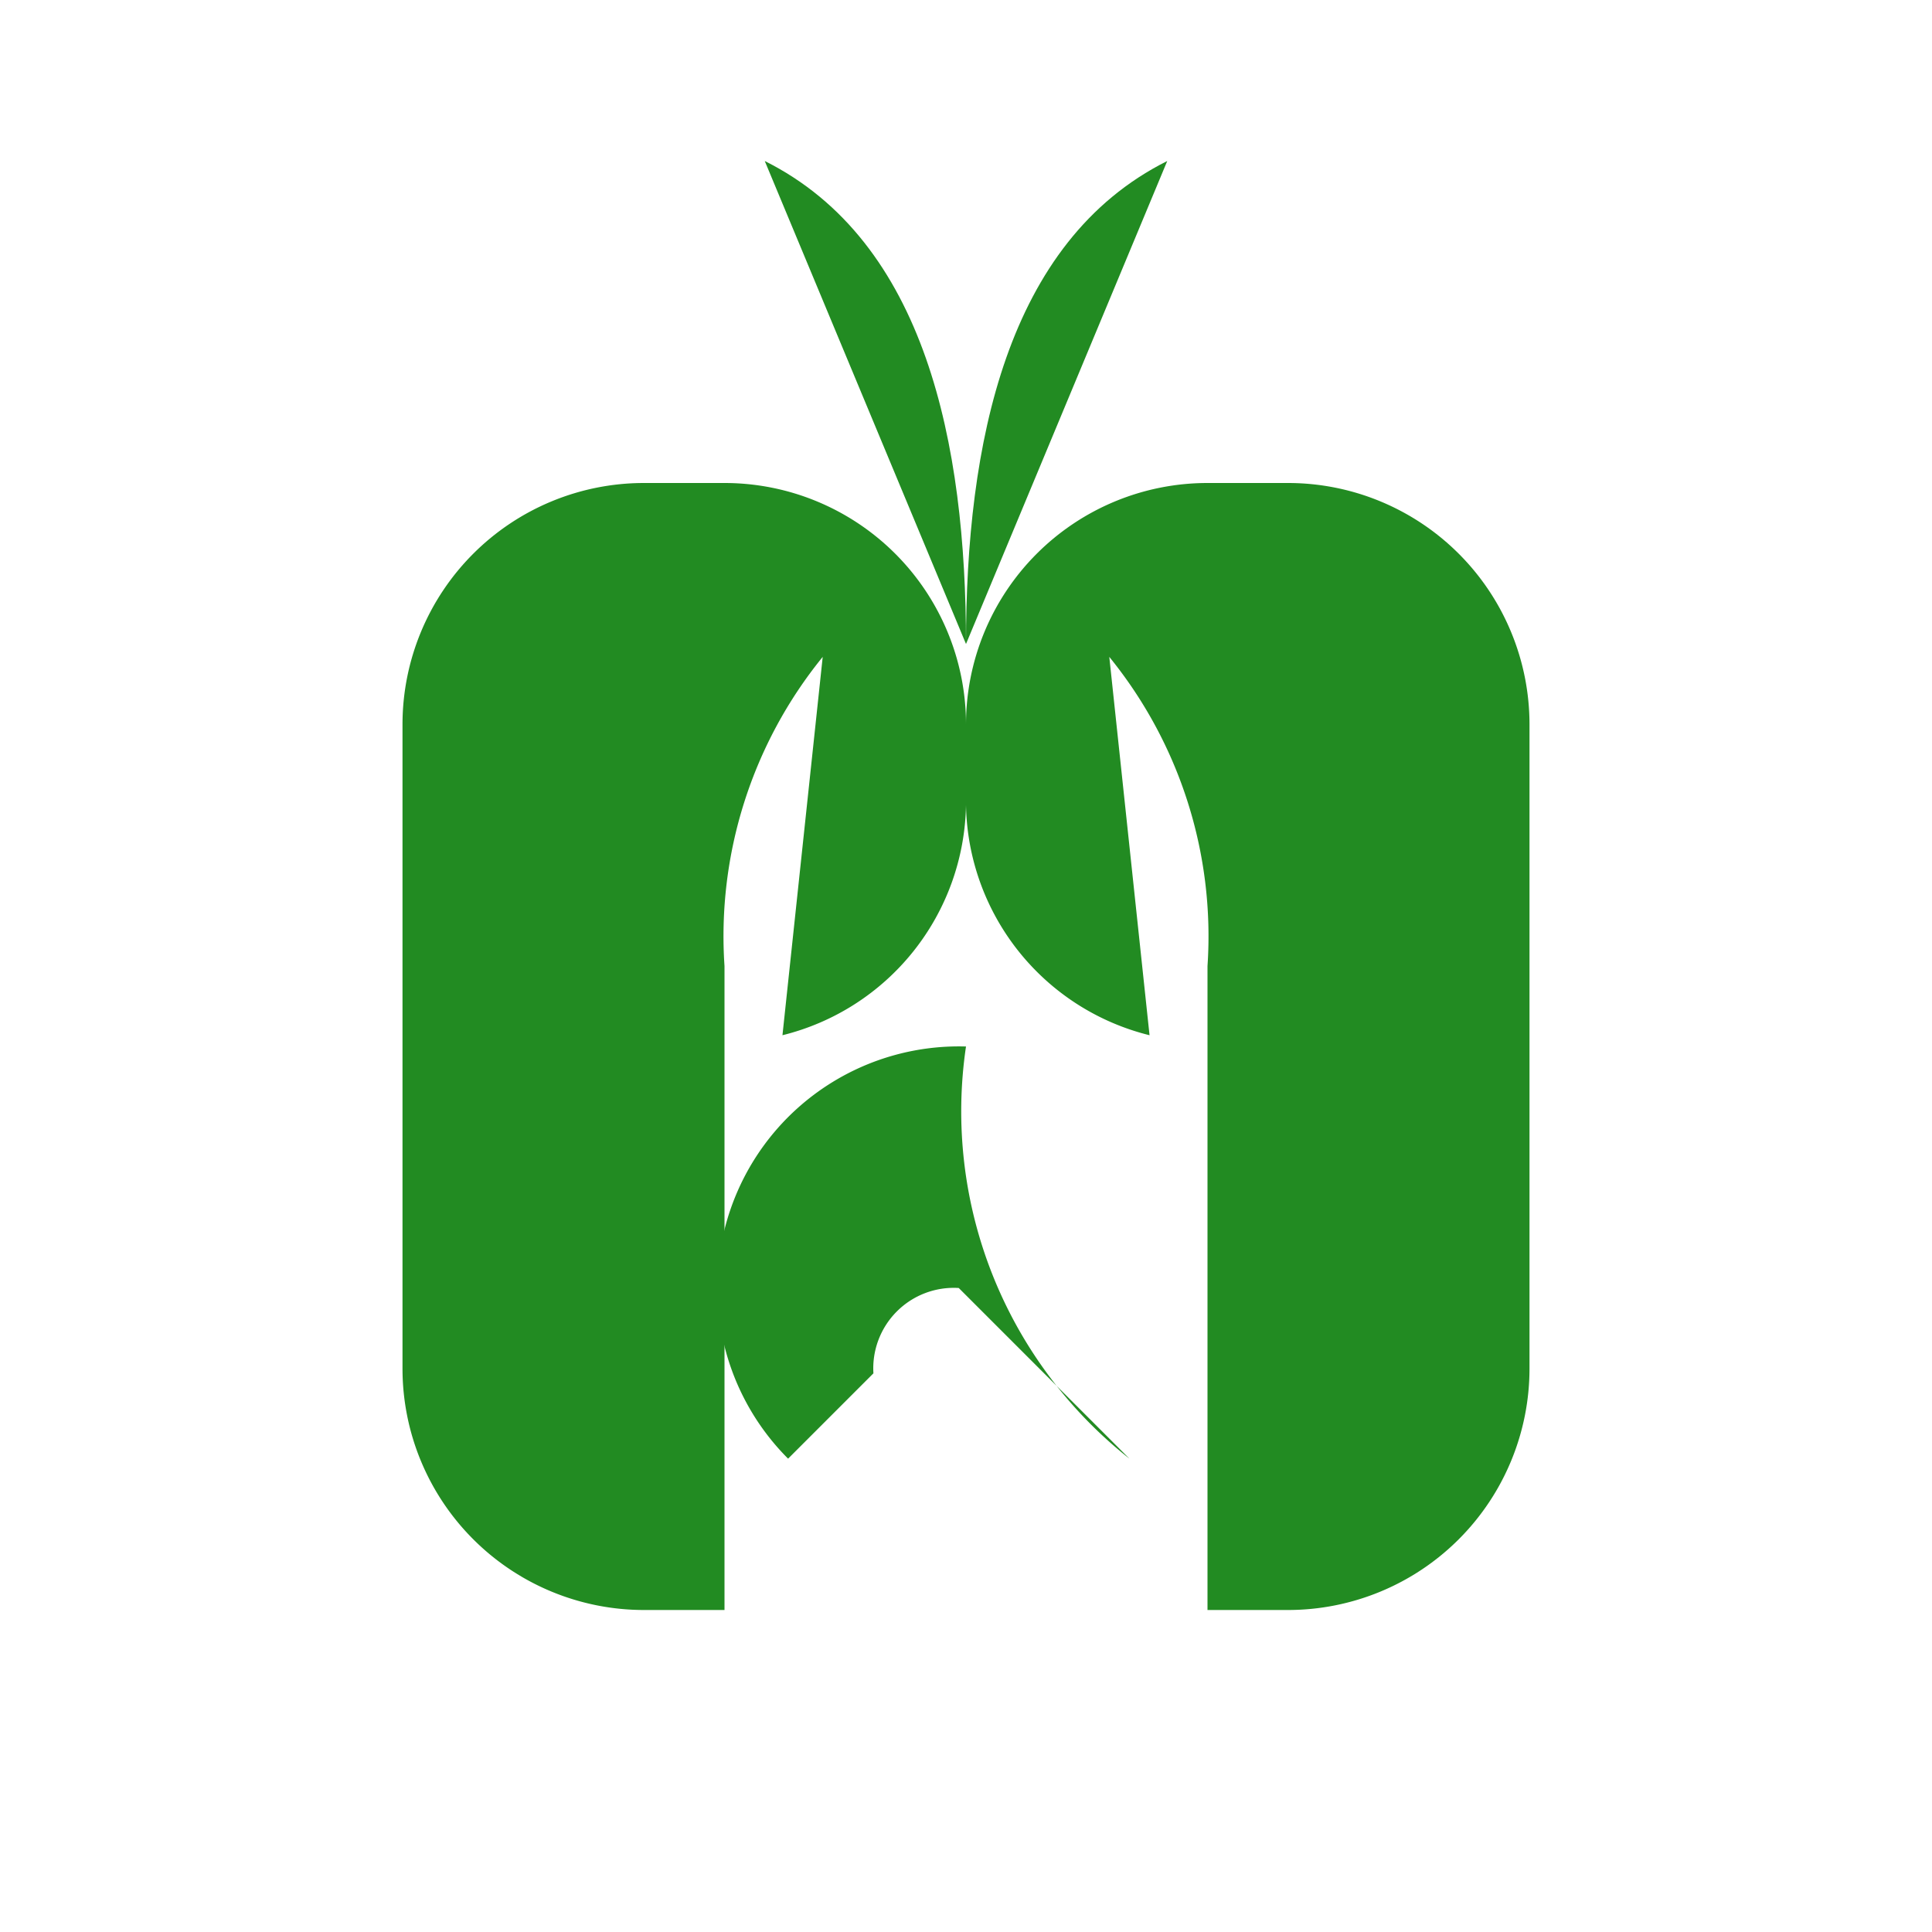 <svg
  xmlns="http://www.w3.org/2000/svg"
  width="32"
  height="32"
  viewBox="0 0 24 24"
  fill="#228B22"
  stroke="none"
  aria-hidden="true"
>
  <path d="M10.22 8.16A5.5 5.5 0 0 0 9 12v8H8A3 3 0 0 1 5 17V9a3 3 0 0 1 3-3h1a3 3 0 0 1 3 3v1a3 3 0 0 1-2.28 2.86Z" />
  <path d="M13.78 8.16A5.5 5.5 0 0 1 15 12v8h1a3 3 0 0 0 3-3V9a3 3 0 0 0-3-3h-1a3 3 0 0 0-3 3v1a3 3 0 0 0 2.28 2.86Z" />
  <path d="M12 13a3 3 0 0 0-2.21 5.12l1.06-1.06a1 1 0 0 1 1.06-1.06l2.12 2.12A5.5 5.5 0 0 1 12 13Z" />
  <path d="M12 8c0-2.48.5-5 2.5-6" />
  <path d="M12 8c0-2.48-.5-5-2.5-6" />
</svg>
